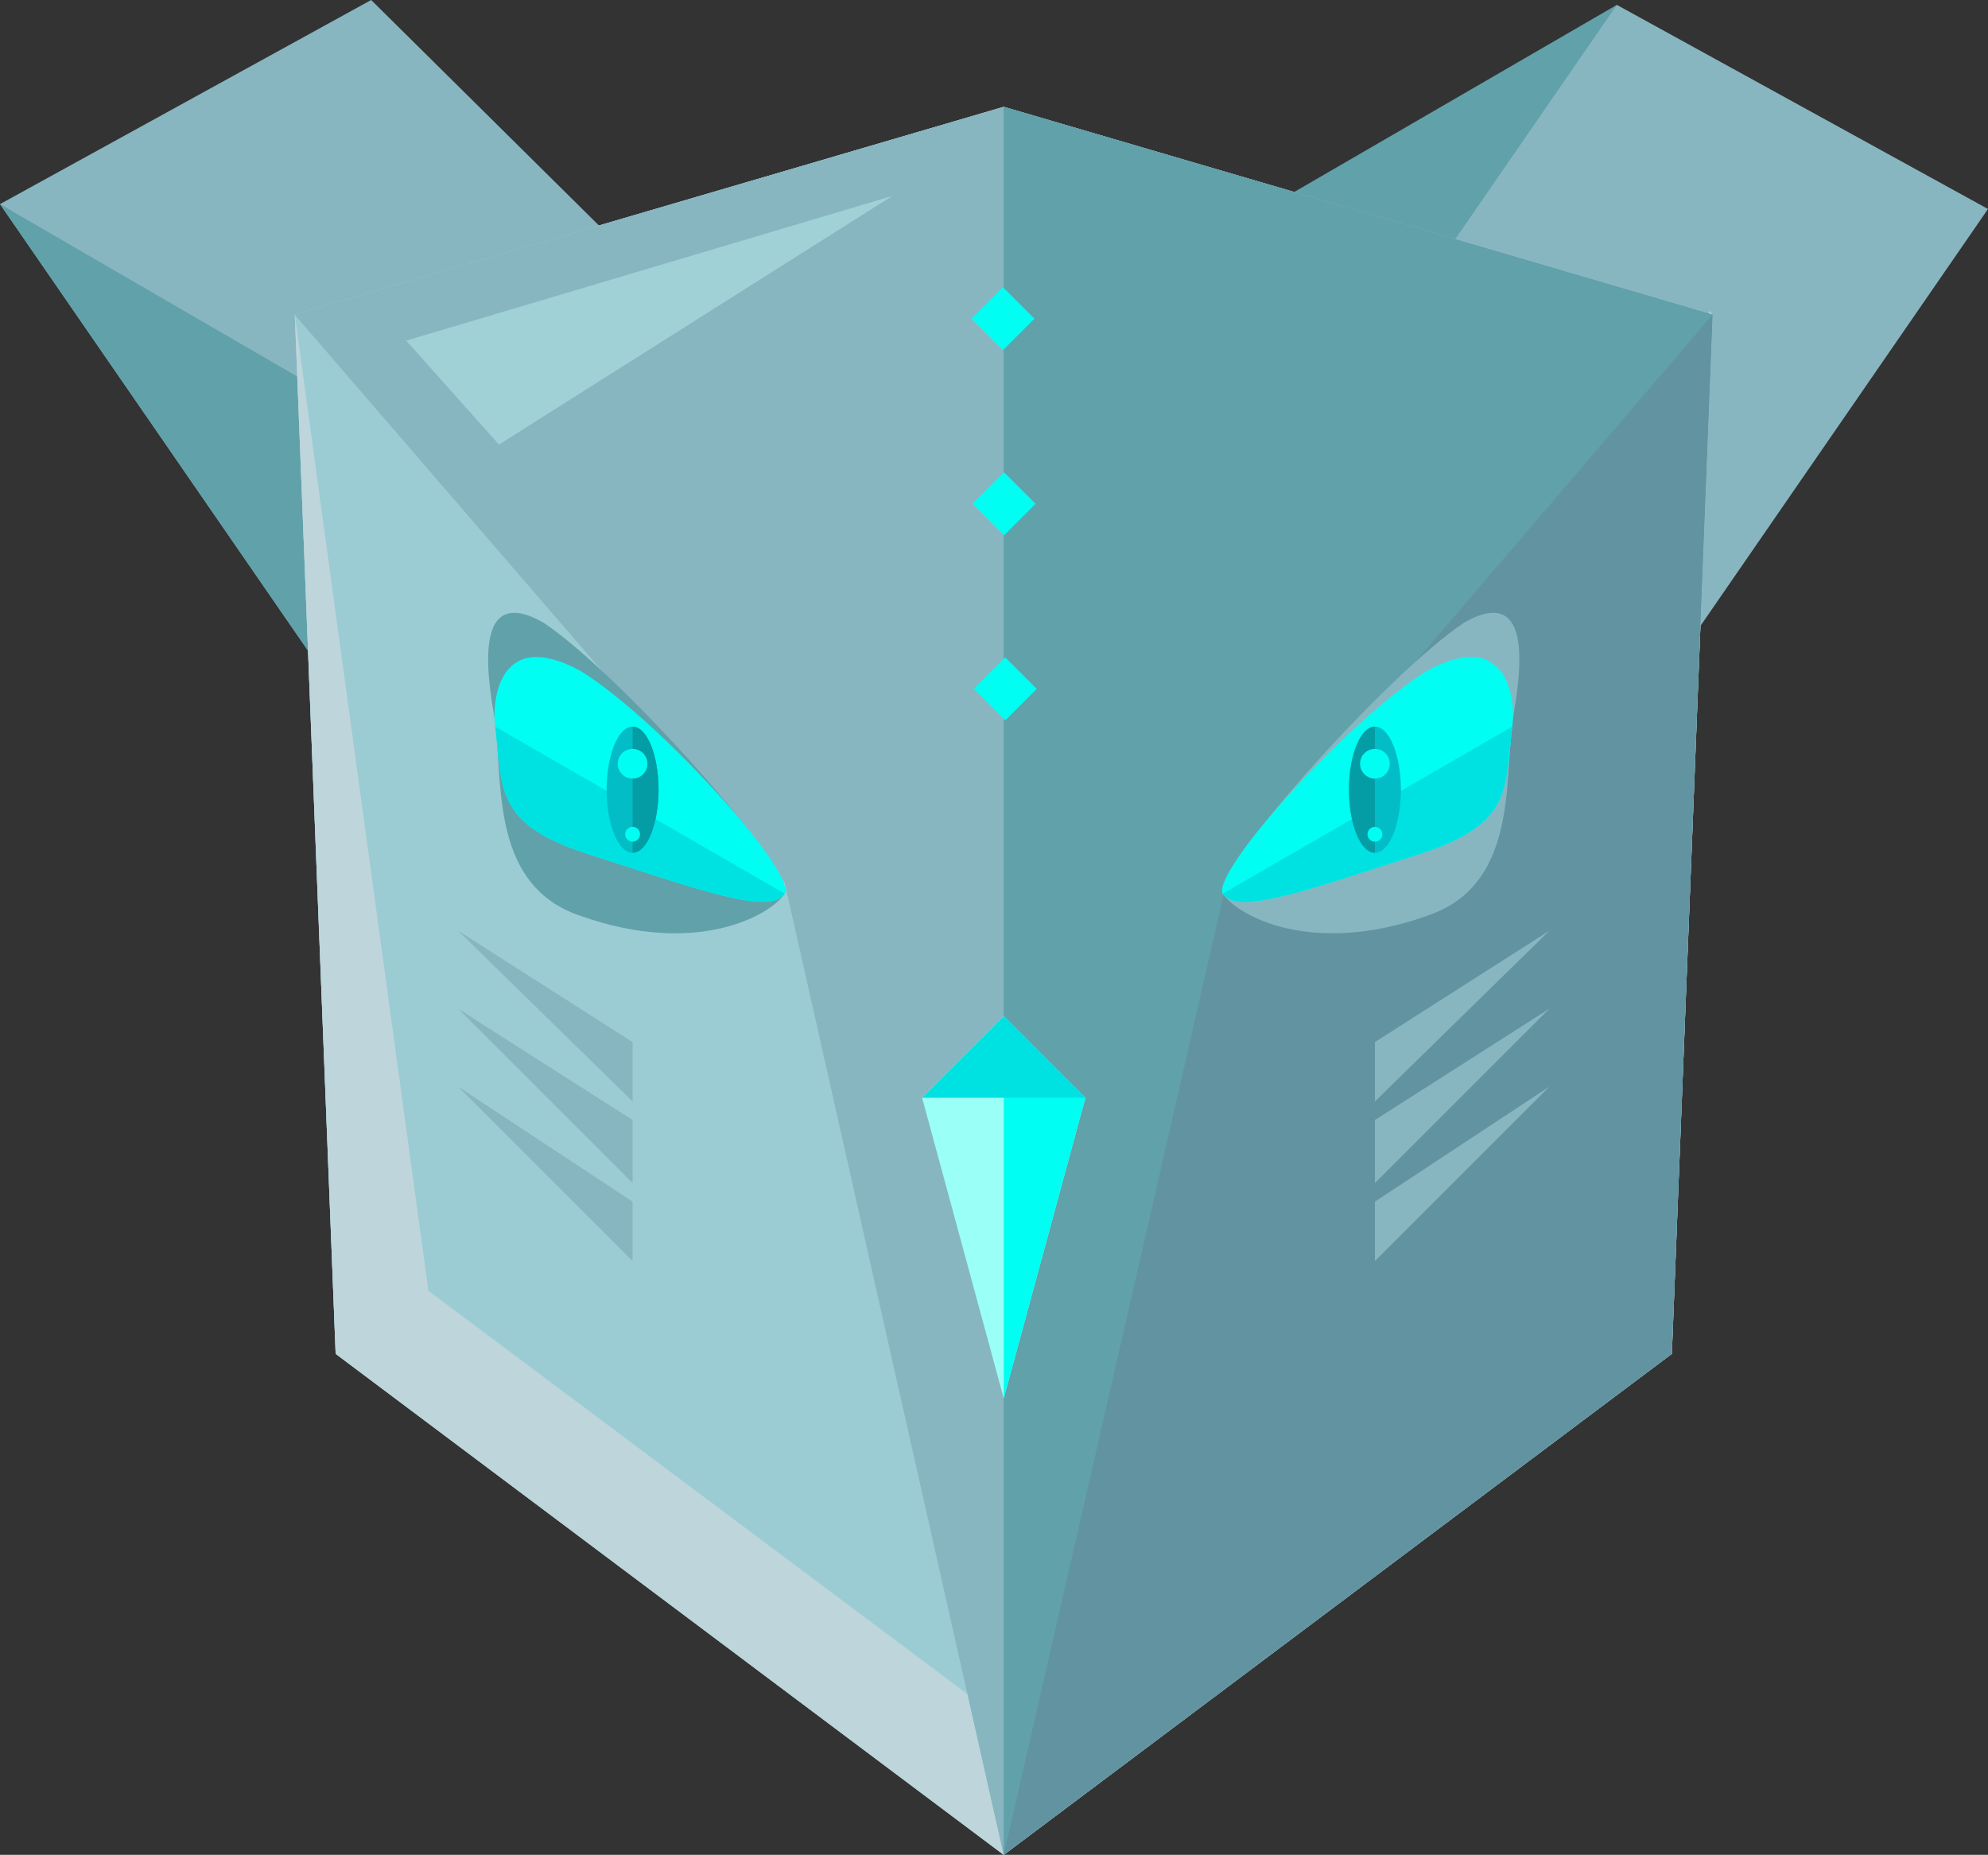 <?xml version="1.0" encoding="UTF-8" standalone="no"?>
<!-- Generator: Adobe Illustrator 19.0.0, SVG Export Plug-In . SVG Version: 6.00 Build 0)  -->

<svg
   xmlns:dc="http://purl.org/dc/elements/1.1/"
   xmlns:cc="http://creativecommons.org/ns#"
   xmlns:rdf="http://www.w3.org/1999/02/22-rdf-syntax-ns#"
   xmlns:svg="http://www.w3.org/2000/svg"
   xmlns="http://www.w3.org/2000/svg"
   xmlns:sodipodi="http://sodipodi.sourceforge.net/DTD/sodipodi-0.dtd"
   xmlns:inkscape="http://www.inkscape.org/namespaces/inkscape"
   version="1.1"
   id="Layer_1"
   x="0px"
   y="0px"
   viewBox="0 0 428.488 399.831"
   xml:space="preserve"
   sodipodi:docname="metapandas.svg"
   inkscape:version="0.92.4 (5da689c313, 2019-01-14)"
   width="428.488"
   height="399.831"><rect x="0" y="0" width="428.488" height="399.831" fill="#333333" stroke="none"/><title
   id="title5688">MetaPandas</title><defs
   id="defs4704" /><sodipodi:namedview
   pagecolor="#ffffff"
   bordercolor="#666666"
   borderopacity="1"
   objecttolerance="10"
   gridtolerance="10"
   guidetolerance="10"
   inkscape:pageopacity="0"
   inkscape:pageshadow="2"
   inkscape:window-width="3240"
   inkscape:window-height="2035"
   id="namedview4702"
   showgrid="false"
   inkscape:snap-text-baseline="true"
   inkscape:snap-page="true"
   inkscape:zoom="0.9516129"
   inkscape:cx="112.13879"
   inkscape:cy="174.48217"
   inkscape:window-x="-13"
   inkscape:window-y="-13"
   inkscape:window-maximized="1"
   inkscape:current-layer="Layer_1"
   fit-margin-top="0"
   fit-margin-left="0"
   fit-margin-right="0"
   fit-margin-bottom="0" />


<polygon
   style="fill:#87b6c1"
   points="187.2,162.8 106.4,242.8 26.4,126.8 106.4,82.8 "
   id="polygon4549"
   transform="translate(-26.4,-82.8)"
   inkscape:export-xdpi="149.92459"
   inkscape:export-ydpi="149.92459" />
<polygon
   style="fill:#61a1aa"
   points="187.2,162.8 106.4,242.8 26.4,126.8 106.4,173.2 "
   id="polygon4551"
   transform="translate(-26.4,-82.8)"
   inkscape:export-xdpi="149.92459"
   inkscape:export-ydpi="149.92459" />
<polygon
   style="fill:#87b6c1"
   points="308.8,162.8 389.6,242.8 469.6,126.8 389.6,82.8 "
   id="polygon4553"
   transform="translate(-41.112,-81.749)"
   inkscape:export-xdpi="149.92459"
   inkscape:export-ydpi="149.92459" />
<polygon
   style="fill:#61a1aa"
   points="308.8,162.8 389.6,242.8 469.6,126.8 389.6,173.2 "
   id="polygon4555"
   transform="translate(-121.112,-125.749)"
   inkscape:export-xdpi="149.92459"
   inkscape:export-ydpi="149.92459" />
<polygon
   style="fill:#bdd5db"
   points="392,274.8 248,382.8 104,274.8 95.2,50.8 248,6 400.8,50.8 "
   id="polygon4557"
   transform="translate(-31.654,17.031)"
   inkscape:export-xdpi="149.92459"
   inkscape:export-ydpi="149.92459" />
<polygon
   style="fill:#9bcbd3"
   points="392,274.8 248,382.8 104,274.8 95.2,50.8 248,6 400.8,50.8 "
   id="polygon4559"
   transform="translate(-31.654,17.031)"
   inkscape:export-xdpi="149.92459"
   inkscape:export-ydpi="149.92459" />
<polyline
   style="fill:#bdd5db"
   points="95.2,50.8 104,274.8 248,382.8 379.2,271.6 400.8,50.8 400,50 392,246.8 248,354 124,261.2   "
   id="polyline4561"
   transform="translate(-31.654,17.031)"
   inkscape:export-xdpi="149.92459"
   inkscape:export-ydpi="149.92459" />
<polygon
   style="fill:#87b6c1"
   points="392,274.8 248,382.8 200.8,173.2 95.2,50.8 248,6 400.8,50.8 "
   id="polygon4563"
   transform="translate(-31.654,17.031)"
   inkscape:export-xdpi="149.92459"
   inkscape:export-ydpi="149.92459" />
<polyline
   style="fill:#6293a0"
   points="248,6 400.8,50.8 392,274.8 248,382.8 "
   id="polyline4565"
   transform="translate(-31.654,17.031)"
   inkscape:export-xdpi="149.92459"
   inkscape:export-ydpi="149.92459" />
<polyline
   style="fill:#87b6c1"
   points="248,382.8 200.8,173.2 95.2,50.8 248,6 "
   id="polyline4567"
   transform="translate(-31.654,17.031)"
   inkscape:export-xdpi="149.92459"
   inkscape:export-ydpi="149.92459" />
<g
   id="g4573"
   transform="translate(-31.654,17.031)"
   inkscape:export-xdpi="149.92459"
   inkscape:export-ydpi="149.92459">
	<polyline
   style="fill:#61a1aa"
   points="248,382.8 296,173.2 400.8,50.8 248,6  "
   id="polyline4569" />
	<path
   style="fill:#61a1aa"
   d="m 200.8,175.6 c -3.2,4.8 -19.2,13.6 -44,4.8 -19.2,-6.4 -16.8,-28 -18.4,-41.6 -0.8,-5.6 -6.4,-31.2 10.4,-21.6 16.8,11.2 54.4,53.6 52,58.4 z"
   id="path4571"
   inkscape:connector-curvature="0" />
</g>
<path
   style="fill:#00fff2"
   d="m 169.146,192.631 c -3.2,4.8 -18.4,-0.8 -43.2,-8.8 -19.2,-6.4 -17.6,-13.6 -19.2,-27.2 -0.8,-5.6 0.8,-21.6 18.4,-12 16.8,10.4 46.4,43.2 44,48 z"
   id="path4575"
   inkscape:connector-curvature="0"
   inkscape:export-xdpi="149.92459"
   inkscape:export-ydpi="149.92459" />
<path
   style="fill:#00e2e2"
   d="m 169.146,192.631 c -3.2,4.8 -18.4,-0.8 -43.2,-8.8 -19.2,-6.4 -17.6,-13.6 -19.2,-27.2"
   id="path4577"
   inkscape:connector-curvature="0"
   inkscape:export-xdpi="149.92459"
   inkscape:export-ydpi="149.92459" />
<ellipse
   style="fill:#02bdc6"
   cx="136.346"
   cy="170.231"
   rx="5.6"
   ry="13.6"
   id="ellipse4579"
   inkscape:export-xdpi="149.92459"
   inkscape:export-ydpi="149.92459" />
<path
   style="fill:#049da5"
   d="m 136.346,156.631 c 3.2,0 5.6,6.4 5.6,13.6 0,7.2 -2.4,13.6 -5.6,13.6"
   id="path4581"
   inkscape:connector-curvature="0"
   inkscape:export-xdpi="149.92459"
   inkscape:export-ydpi="149.92459" />
<g
   id="g4587"
   transform="translate(-31.654,17.031)"
   inkscape:export-xdpi="149.92459"
   inkscape:export-ydpi="149.92459">
	<circle
   style="fill:#00fff2"
   cx="168"
   cy="147.6"
   r="3.2"
   id="circle4583" />
	<circle
   style="fill:#00fff2"
   cx="168"
   cy="162.8"
   r="1.6"
   id="circle4585" />
</g>
<path
   style="fill:#87b6c1"
   d="m 263.546,192.631 c 3.2,4.8 19.2,13.6 44,4.8 19.2,-6.4 16.8,-28 18.4,-41.6 0.8,-5.6 6.4,-31.2 -10.4,-21.6 -16.8,11.2 -54.4,53.6 -52,58.4 z"
   id="path4589"
   inkscape:connector-curvature="0"
   inkscape:export-xdpi="149.92459"
   inkscape:export-ydpi="149.92459" />
<path
   style="fill:#00fff2"
   d="m 263.546,192.631 c 3.2,4.8 18.4,-0.8 43.2,-8.8 19.2,-6.4 17.6,-13.6 19.2,-27.2 0.8,-5.6 -0.8,-21.6 -18.4,-12 -16.8,10.4 -46.4,43.2 -44,48 z"
   id="path4591"
   inkscape:connector-curvature="0"
   inkscape:export-xdpi="149.92459"
   inkscape:export-ydpi="149.92459" />
<path
   style="fill:#00e2e2"
   d="m 263.546,192.631 c 3.2,4.8 18.4,-0.8 43.2,-8.8 19.2,-6.4 17.6,-13.6 19.2,-27.2"
   id="path4593"
   inkscape:connector-curvature="0"
   inkscape:export-xdpi="149.92459"
   inkscape:export-ydpi="149.92459" />
<ellipse
   style="fill:#02bdc6"
   cx="296.346"
   cy="170.231"
   rx="5.6"
   ry="13.6"
   id="ellipse4595"
   inkscape:export-xdpi="149.92459"
   inkscape:export-ydpi="149.92459" />
<path
   style="fill:#049da5"
   d="m 296.346,156.631 c -3.2,0 -5.6,6.4 -5.6,13.6 0,7.2 2.4,13.6 5.6,13.6"
   id="path4597"
   inkscape:connector-curvature="0"
   inkscape:export-xdpi="149.92459"
   inkscape:export-ydpi="149.92459" />
<g
   id="g4603"
   transform="translate(-31.654,17.031)"
   inkscape:export-xdpi="149.92459"
   inkscape:export-ydpi="149.92459">
	<circle
   style="fill:#00fff2"
   cx="328"
   cy="147.6"
   r="3.2"
   id="circle4599" />
	<circle
   style="fill:#00fff2"
   cx="328"
   cy="162.8"
   r="1.6"
   id="circle4601" />
</g>
<g
   id="g4617"
   transform="translate(-31.654,17.031)"
   inkscape:export-xdpi="149.92459"
   inkscape:export-ydpi="149.92459">
	<polygon
   style="fill:#87b6c1"
   points="130.4,183.6 168,220.4 168,207.6 "
   id="polygon4605" />
	<polygon
   style="fill:#87b6c1"
   points="130.4,200.4 168,238 168,224.4 "
   id="polygon4607" />
	<polygon
   style="fill:#87b6c1"
   points="130.4,217.2 168,254.8 168,242 "
   id="polygon4609" />
	<polygon
   style="fill:#87b6c1"
   points="365.6,183.6 328,220.4 328,207.6 "
   id="polygon4611" />
	<polygon
   style="fill:#87b6c1"
   points="365.6,200.4 328,238 328,224.4 "
   id="polygon4613" />
	<polygon
   style="fill:#87b6c1"
   points="365.6,217.2 328,254.8 328,242 "
   id="polygon4615" />
</g>
<polygon
   style="fill:#99fff7"
   points="248,202 265.6,219.6 248,284.4 230.4,219.6 "
   id="polygon4619"
   transform="translate(-31.654,17.031)"
   inkscape:export-xdpi="149.92459"
   inkscape:export-ydpi="149.92459" />
<polyline
   style="fill:#00fff2"
   points="248,202 265.6,219.6 248,284.4 "
   id="polyline4621"
   transform="translate(-31.654,17.031)"
   inkscape:export-xdpi="149.92459"
   inkscape:export-ydpi="149.92459" />
<polyline
   style="fill:#00e2e2"
   points="230.4,219.6 248,202 265.6,219.6 "
   id="polyline4623"
   transform="translate(-31.654,17.031)"
   inkscape:export-xdpi="149.92459"
   inkscape:export-ydpi="149.92459" />
<g
   id="g4631"
   transform="translate(-31.654,17.031)"
   inkscape:export-xdpi="149.92459"
   inkscape:export-ydpi="149.92459">
	
		<rect
   x="243.483"
   y="126.679"
   transform="matrix(-0.707,0.707,-0.707,-0.707,516.815,48.887)"
   style="fill:#00fff2"
   width="9.6"
   height="9.6"
   id="rect4625" />
	
		<rect
   x="243.239"
   y="86.795"
   transform="matrix(-0.707,0.707,-0.707,-0.707,488.196,-19.027)"
   style="fill:#00fff2"
   width="9.6"
   height="9.6"
   id="rect4627" />
	
		<rect
   x="242.995"
   y="46.887"
   transform="matrix(-0.707,0.707,-0.707,-0.707,459.56,-86.981)"
   style="fill:#00fff2"
   width="9.6"
   height="9.6"
   id="rect4629" />
</g>
<polygon
   style="fill:#9fd1d6"
   points="139.2,78.8 119.2,56.4 224,25.2 "
   id="polygon4633"
   transform="translate(-31.654,17.031)"
   inkscape:export-xdpi="149.92459"
   inkscape:export-ydpi="149.92459" />






<g
   id="g4671"
   inkscape:export-xdpi="149.92459"
   inkscape:export-ydpi="149.92459"
   transform="translate(-31.654,-41.817)">
</g>
<g
   id="g4673"
   inkscape:export-xdpi="149.92459"
   inkscape:export-ydpi="149.92459"
   transform="translate(-31.654,-41.817)">
</g>
<g
   id="g4675"
   inkscape:export-xdpi="149.92459"
   inkscape:export-ydpi="149.92459"
   transform="translate(-31.654,-41.817)">
</g>
<g
   id="g4677"
   inkscape:export-xdpi="149.92459"
   inkscape:export-ydpi="149.92459"
   transform="translate(-31.654,-41.817)">
</g>
<g
   id="g4679"
   inkscape:export-xdpi="149.92459"
   inkscape:export-ydpi="149.92459"
   transform="translate(-31.654,-41.817)">
</g>
<g
   id="g4681"
   inkscape:export-xdpi="149.92459"
   inkscape:export-ydpi="149.92459"
   transform="translate(-31.654,-41.817)">
</g>
<g
   id="g4683"
   inkscape:export-xdpi="149.92459"
   inkscape:export-ydpi="149.92459"
   transform="translate(-31.654,-41.817)">
</g>
<g
   id="g4685"
   inkscape:export-xdpi="149.92459"
   inkscape:export-ydpi="149.92459"
   transform="translate(-31.654,-41.817)">
</g>
<g
   id="g4687"
   inkscape:export-xdpi="149.92459"
   inkscape:export-ydpi="149.92459"
   transform="translate(-31.654,-41.817)">
</g>
<g
   id="g4689"
   inkscape:export-xdpi="149.92459"
   inkscape:export-ydpi="149.92459"
   transform="translate(-31.654,-41.817)">
</g>
<g
   id="g4691"
   inkscape:export-xdpi="149.92459"
   inkscape:export-ydpi="149.92459"
   transform="translate(-31.654,-41.817)">
</g>
<g
   id="g4693"
   inkscape:export-xdpi="149.92459"
   inkscape:export-ydpi="149.92459"
   transform="translate(-31.654,-41.817)">
</g>
<g
   id="g4695"
   inkscape:export-xdpi="149.92459"
   inkscape:export-ydpi="149.92459"
   transform="translate(-31.654,-41.817)">
</g>
<g
   id="g4697"
   inkscape:export-xdpi="149.92459"
   inkscape:export-ydpi="149.92459"
   transform="translate(-31.654,-41.817)">
</g>
<g
   id="g4699"
   inkscape:export-xdpi="149.92459"
   inkscape:export-ydpi="149.92459"
   transform="translate(-31.654,-41.817)">
</g>
</svg>